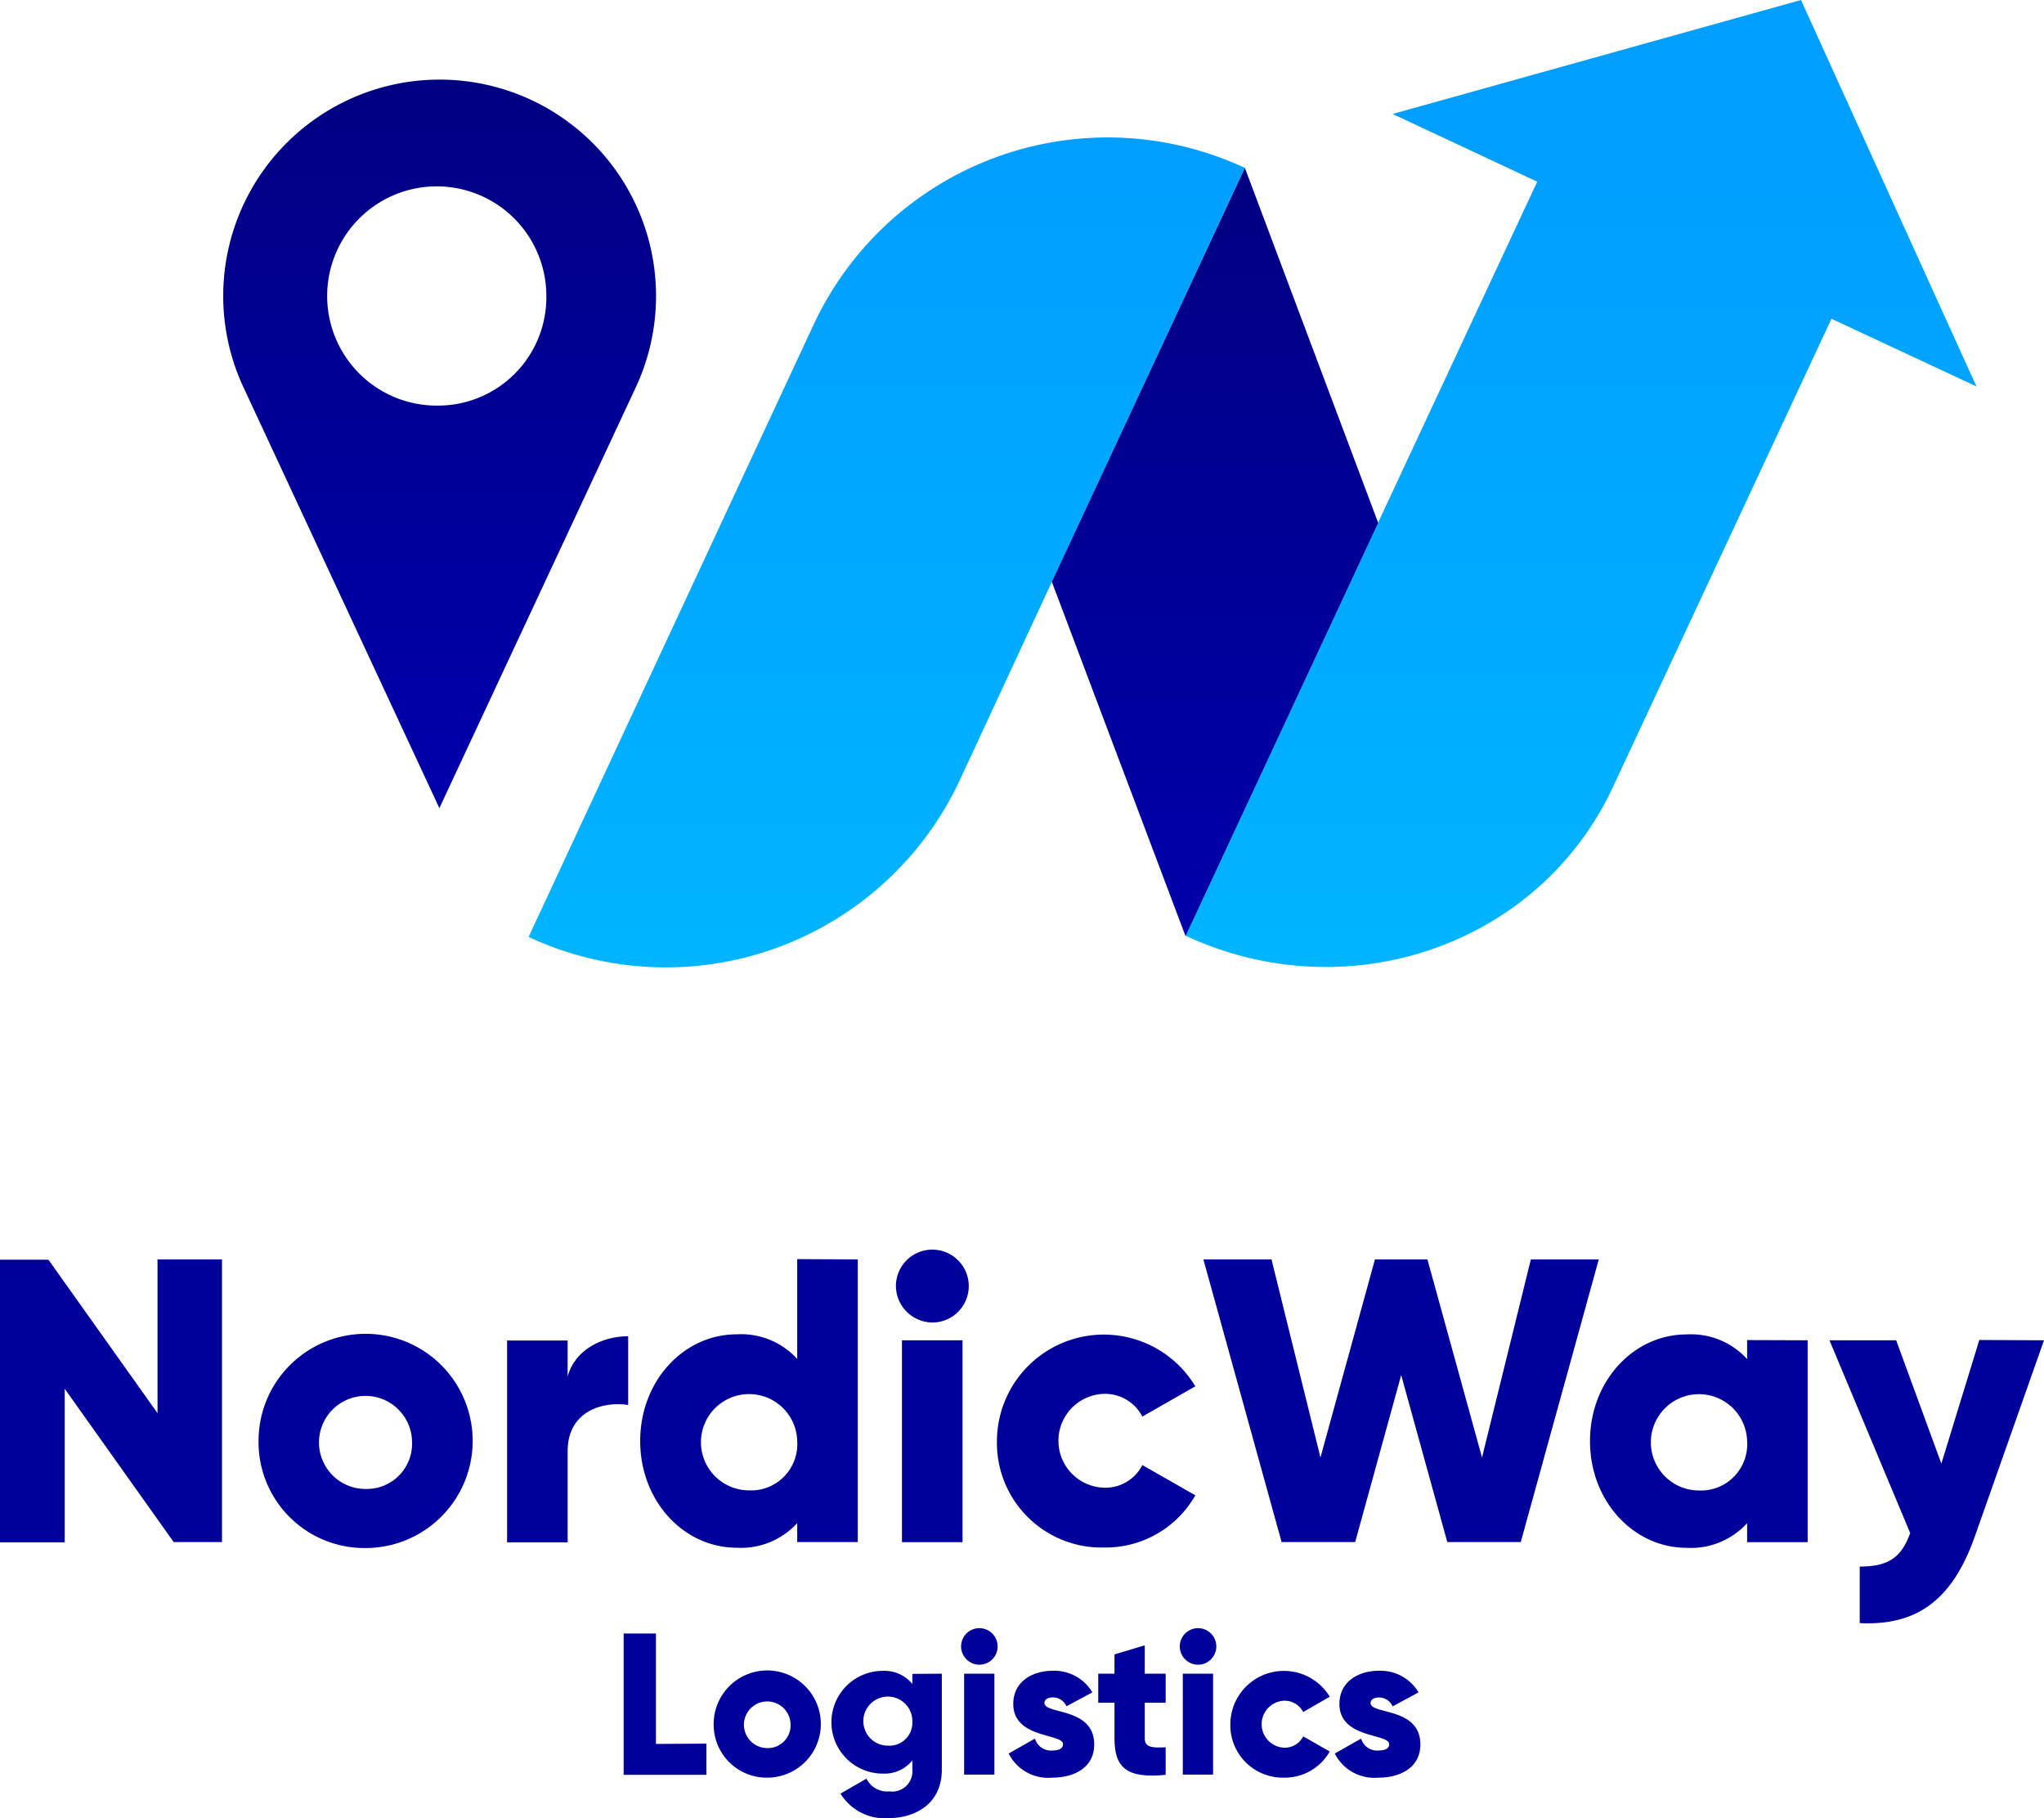 <svg id="Слой_1" data-name="Слой 1" xmlns="http://www.w3.org/2000/svg" xmlns:xlink="http://www.w3.org/1999/xlink" viewBox="0 0 202.55 180.12"><defs><style>.cls-1{fill:url(#Безымянный_градиент_101);}.cls-2{fill:url(#Безымянный_градиент_106);}.cls-3{fill:url(#Безымянный_градиент_101-2);}.cls-4{fill:url(#Безымянный_градиент_106-2);}.cls-5{fill:#00009b;}</style><linearGradient id="Безымянный_градиент_101" x1="87.87" y1="13.91" x2="87.87" y2="94.28" gradientUnits="userSpaceOnUse"><stop offset="0" stop-color="#009eff"/><stop offset="1" stop-color="#00b4ff"/></linearGradient><linearGradient id="Безымянный_градиент_106" x1="43.54" y1="7.46" x2="43.54" y2="77.67" gradientUnits="userSpaceOnUse"><stop offset="0" stop-color="#000082"/><stop offset="1" stop-color="#00a"/></linearGradient><linearGradient id="Безымянный_градиент_101-2" x1="156.67" y1="13.91" x2="156.67" y2="94.28" xlink:href="#Безымянный_градиент_101"/><linearGradient id="Безымянный_градиент_106-2" x1="120.4" y1="16.75" x2="120.4" y2="92.5" xlink:href="#Безымянный_градиент_106"/></defs><path class="cls-1" d="M123.35,16.63v0l-19.11,41L95.12,77.27A32.15,32.15,0,0,1,52.38,92.82L80.61,32.19A32.16,32.16,0,0,1,123.35,16.63Z" transform="translate(0)"/><path class="cls-2" d="M63,20.26a21.45,21.45,0,0,0-38.87,0,21.42,21.42,0,0,0,0,18.12L43.54,80.06,63,38.38a21.42,21.42,0,0,0,0-18.12ZM43.54,40.18a10.86,10.86,0,1,1,10.6-10.86A10.73,10.73,0,0,1,43.54,40.18Z" transform="translate(0)"/><path class="cls-3" d="M195.86,38.29l-14.37-6.71L159.82,78c-7.28,15.62-26.24,22.2-42.34,14.7l0,0,19.07-40.9L152.33,18,138,11.29,178.47,0Z" transform="translate(0)"/><polygon class="cls-4" points="136.57 51.8 117.48 92.74 104.23 57.64 123.36 16.63 136.57 51.8"/><path class="cls-5" d="M70,172.74v3.09H61.8v-14H65v10.94Z" transform="translate(0)"/><path class="cls-5" d="M70.72,170.82A5.31,5.31,0,1,1,76,176.11,5.25,5.25,0,0,1,70.72,170.82Zm7.62,0A2.31,2.31,0,1,0,76,173.18,2.25,2.25,0,0,0,78.34,170.82Z" transform="translate(0)"/><path class="cls-5" d="M93.33,165.81v9.52c0,3.36-2.62,4.79-5.29,4.79a5.12,5.12,0,0,1-4.75-2.43l2.57-1.48a2.29,2.29,0,0,0,2.28,1.26,2,2,0,0,0,2.27-2.14v-.92a3.57,3.57,0,0,1-2.93,1.3,5.09,5.09,0,0,1,0-10.18,3.57,3.57,0,0,1,2.93,1.3v-1Zm-2.92,4.81A2.43,2.43,0,1,0,88,172.94,2.27,2.27,0,0,0,90.41,170.62Z" transform="translate(0)"/><path class="cls-5" d="M95.24,163.12a1.81,1.81,0,1,1,1.8,1.8A1.82,1.82,0,0,1,95.24,163.12Zm.3,2.69h3v10h-3Z" transform="translate(0)"/><path class="cls-5" d="M108.43,172.82c0,2.31-2,3.29-4.17,3.29a4.39,4.39,0,0,1-4.31-2.39l2.61-1.48a1.64,1.64,0,0,0,1.7,1.18c.72,0,1.08-.22,1.08-.62,0-1.1-4.93-.52-4.93-4,0-2.18,1.85-3.28,3.93-3.28a4.39,4.39,0,0,1,3.91,2.14l-2.57,1.38a1.45,1.45,0,0,0-1.34-.88c-.52,0-.84.2-.84.56C103.5,169.87,108.43,169.11,108.43,172.82Z" transform="translate(0)"/><path class="cls-5" d="M113.44,168.69v3.55c0,.86.74.94,2.07.86v2.73c-3.93.4-5.07-.78-5.07-3.59v-3.55h-1.61v-2.88h1.61V163.9l3-.9v2.81h2.07v2.88Z" transform="translate(0)"/><path class="cls-5" d="M116.91,163.12a1.81,1.81,0,1,1,1.81,1.8A1.82,1.82,0,0,1,116.91,163.12Zm.3,2.69h3v10h-3Z" transform="translate(0)"/><path class="cls-5" d="M121.92,170.82a5.31,5.31,0,0,1,9.85-2.73l-2.63,1.52a2.07,2.07,0,0,0-1.94-1.12,2.33,2.33,0,0,0,0,4.65,2.05,2.05,0,0,0,1.94-1.12l2.63,1.5a5.12,5.12,0,0,1-4.53,2.59A5.2,5.2,0,0,1,121.92,170.82Z" transform="translate(0)"/><path class="cls-5" d="M140.75,172.82c0,2.31-2,3.29-4.17,3.29a4.39,4.39,0,0,1-4.31-2.39l2.61-1.48a1.64,1.64,0,0,0,1.7,1.18c.72,0,1.08-.22,1.08-.62,0-1.1-4.93-.52-4.93-4,0-2.18,1.85-3.28,3.93-3.28a4.39,4.39,0,0,1,3.91,2.14L138,169.05a1.45,1.45,0,0,0-1.34-.88c-.52,0-.84.2-.84.56C135.82,169.87,140.75,169.11,140.75,172.82Z" transform="translate(0)"/><path class="cls-5" d="M22,124.77v28H17.21L6.41,137.58V152.8H0v-28H4.8L15.61,140V124.77Z" transform="translate(0)"/><path class="cls-5" d="M25.62,142.79a10.61,10.61,0,1,1,10.61,10.57A10.49,10.49,0,0,1,25.62,142.79Zm15.21,0a4.61,4.61,0,1,0-4.6,4.72A4.49,4.49,0,0,0,40.83,142.79Z" transform="translate(0)"/><path class="cls-5" d="M62.25,132.38v6.81c-2.49-.4-6,.6-6,4.56v9.05h-6v-20h6v3.56C57,133.66,59.72,132.38,62.25,132.38Z" transform="translate(0)"/><path class="cls-5" d="M85,124.77v28H79v-1.88a7.52,7.52,0,0,1-6,2.44c-5.24,0-9.56-4.61-9.56-10.57s4.32-10.57,9.56-10.57a7.52,7.52,0,0,1,6,2.44v-9.89Zm-6,18a4.77,4.77,0,1,0-4.77,4.88A4.58,4.58,0,0,0,79,142.79Z" transform="translate(0)"/><path class="cls-5" d="M88.78,127.42a3.61,3.61,0,1,1,3.61,3.6A3.65,3.65,0,0,1,88.78,127.42Zm.6,5.36h6v20h-6Z" transform="translate(0)"/><path class="cls-5" d="M98.79,142.79a10.59,10.59,0,0,1,19.66-5.45l-5.25,3a4.15,4.15,0,0,0-3.88-2.25,4.65,4.65,0,0,0,0,9.29,4.1,4.1,0,0,0,3.88-2.24l5.25,3a10.22,10.22,0,0,1-9,5.17A10.37,10.37,0,0,1,98.79,142.79Z" transform="translate(0)"/><path class="cls-5" d="M119.25,124.77H126l4.85,19.62,5.4-19.62h5.2l5.41,19.62,4.84-19.62h6.73l-7.73,28h-7.28l-4.57-16.54-4.56,16.54H127Z" transform="translate(0)"/><path class="cls-5" d="M179.13,132.78v20h-6v-1.88a7.53,7.53,0,0,1-6,2.44c-5.24,0-9.57-4.61-9.57-10.57s4.33-10.57,9.57-10.57a7.53,7.53,0,0,1,6,2.44v-1.88Zm-6,10a4.77,4.77,0,1,0-4.77,4.88A4.58,4.58,0,0,0,173.13,142.79Z" transform="translate(0)"/><path class="cls-5" d="M202.55,132.78,195.7,152.2c-2.24,6.36-5.8,8.88-11.41,8.6v-5.6c2.81,0,4.13-.88,5-3.32l-8-19.1h6.61L192.38,145l3.76-12.25Z" transform="translate(0)"/></svg>